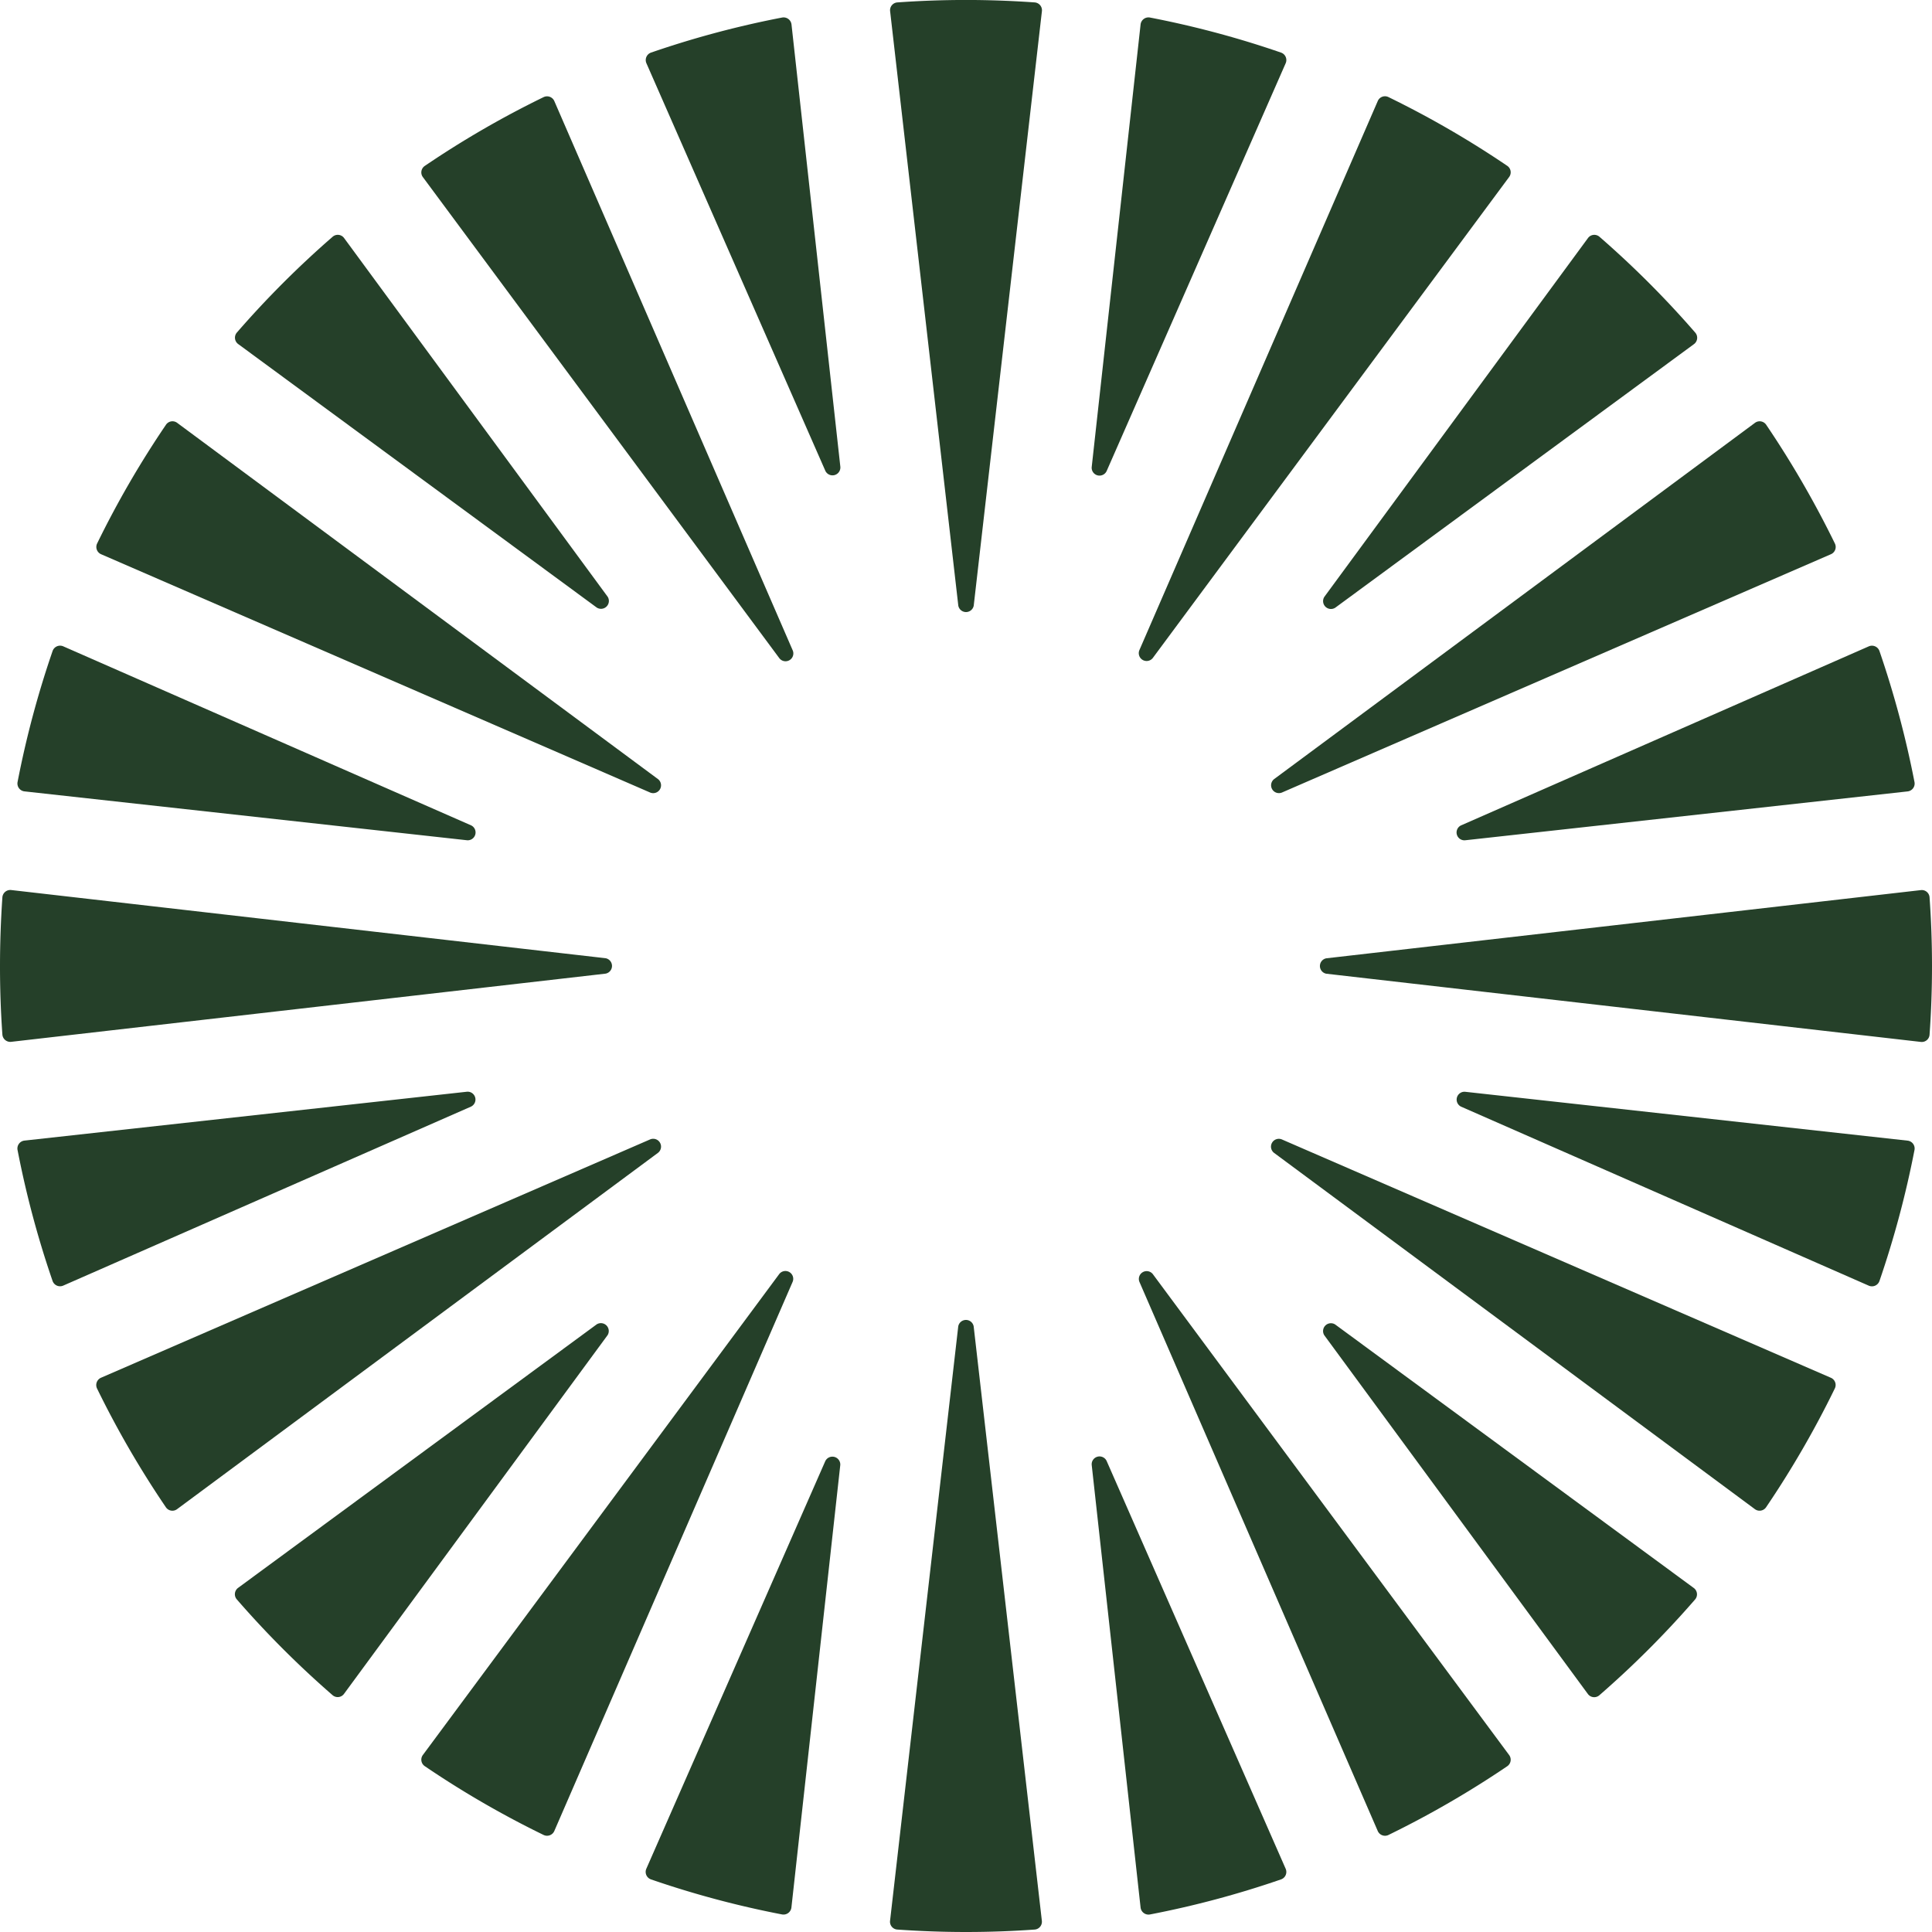 <svg xmlns="http://www.w3.org/2000/svg" width="68" height="68" viewBox="0 0 68 68"><defs><style>.a{fill:#254029;}</style></defs><path class="a" d="M5673.409,190.765l15.573-1.72a.278.278,0,0,0,.243-.328,34.41,34.41,0,0,0-1.234-4.615.28.28,0,0,0-.376-.162l-14.348,6.3A.276.276,0,0,0,5673.409,190.765Z" transform="translate(-5621.841 -161.19)"/><path class="a" d="M5444.876,259.549l-15.575,1.72a.28.28,0,0,0-.244.328,33.982,33.982,0,0,0,1.234,4.614.279.279,0,0,0,.375.162l14.352-6.3A.276.276,0,0,0,5444.876,259.549Z" transform="translate(-5428.44 -221.124)"/><path class="a" d="M5650.881,127.347l12.622-9.275a.277.277,0,0,0,.045-.405,33.969,33.969,0,0,0-3.374-3.376.276.276,0,0,0-.4.046l-9.277,12.625A.277.277,0,0,0,5650.881,127.347Z" transform="translate(-5603.881 -105.96)"/><path class="a" d="M5478.658,298.8l-12.622,9.275a.278.278,0,0,0-.045.4,33.983,33.983,0,0,0,3.375,3.376.275.275,0,0,0,.4-.046l9.277-12.625A.277.277,0,0,0,5478.658,298.8Z" transform="translate(-5457.659 -252.185)"/><path class="a" d="M5445.019,190.239l-14.352-6.3a.279.279,0,0,0-.375.162,33.976,33.976,0,0,0-1.234,4.615.279.279,0,0,0,.244.328l15.575,1.72A.276.276,0,0,0,5445.019,190.239Z" transform="translate(-5428.44 -161.19)"/><path class="a" d="M5673.267,260.075l14.348,6.3a.28.28,0,0,0,.376-.162,34.416,34.416,0,0,0,1.234-4.614.278.278,0,0,0-.243-.328l-15.573-1.72A.276.276,0,0,0,5673.267,260.075Z" transform="translate(-5621.841 -221.124)"/><path class="a" d="M5479.046,126.962l-9.277-12.625a.275.275,0,0,0-.4-.046,33.984,33.984,0,0,0-3.375,3.376.278.278,0,0,0,.045.4l12.622,9.276A.277.277,0,0,0,5479.046,126.962Z" transform="translate(-5457.659 -105.96)"/><path class="a" d="M5650.493,299.184l9.277,12.625a.276.276,0,0,0,.4.046,33.968,33.968,0,0,0,3.374-3.376.277.277,0,0,0-.045-.4l-12.622-9.275A.276.276,0,0,0,5650.493,299.184Z" transform="translate(-5603.881 -252.185)"/><path class="a" d="M5542.464,93.176l-1.72-15.575a.281.281,0,0,0-.328-.242,33.7,33.7,0,0,0-4.616,1.234.279.279,0,0,0-.163.374l6.3,14.35A.278.278,0,0,0,5542.464,93.176Z" transform="translate(-5512.886 -76.742)"/><path class="a" d="M5611.249,321.708l1.72,15.575a.281.281,0,0,0,.328.242,33.728,33.728,0,0,0,4.614-1.234.278.278,0,0,0,.165-.373l-6.3-14.35A.276.276,0,0,0,5611.249,321.708Z" transform="translate(-5572.824 -270.142)"/><path class="a" d="M5541.934,321.567l-6.3,14.35a.279.279,0,0,0,.163.373,33.717,33.717,0,0,0,4.616,1.234.281.281,0,0,0,.328-.242l1.72-15.575A.278.278,0,0,0,5541.934,321.567Z" transform="translate(-5512.886 -270.142)"/><path class="a" d="M5611.776,93.317l6.3-14.35a.278.278,0,0,0-.165-.374,33.707,33.707,0,0,0-4.614-1.234.28.28,0,0,0-.328.242l-1.72,15.575A.276.276,0,0,0,5611.776,93.317Z" transform="translate(-5572.824 -76.742)"/><path class="a" d="M5579.455,298.421l-2.4,20.922a.276.276,0,0,0,.256.308c.8.056,1.6.086,2.417.086s1.617-.029,2.416-.086a.276.276,0,0,0,.254-.308l-2.4-20.922A.276.276,0,0,0,5579.455,298.421Z" transform="translate(-5545.728 -251.737)"/><path class="a" d="M5580,95.721l2.4-20.923a.277.277,0,0,0-.254-.308c-.8-.056-1.6-.086-2.416-.086s-1.618.029-2.417.086a.276.276,0,0,0-.256.308l2.4,20.923A.276.276,0,0,0,5580,95.721Z" transform="translate(-5545.728 -74.405)"/><path class="a" d="M5447.416,227.754l-20.922-2.4a.279.279,0,0,0-.308.255q-.083,1.2-.084,2.417t.084,2.417a.279.279,0,0,0,.308.254l20.922-2.4A.276.276,0,0,0,5447.416,227.754Z" transform="translate(-5426.102 -194.028)"/><path class="a" d="M5650.119,228.3l20.924,2.4a.274.274,0,0,0,.307-.254q.086-1.2.086-2.417t-.086-2.417a.274.274,0,0,0-.307-.255l-20.924,2.4A.276.276,0,0,0,5650.119,228.3Z" transform="translate(-5603.436 -194.028)"/><path class="a" d="M5642.048,158.924l19.321-8.387a.277.277,0,0,0,.141-.375,34.368,34.368,0,0,0-2.42-4.183.277.277,0,0,0-.394-.066l-16.922,12.537A.276.276,0,0,0,5642.048,158.924Z" transform="translate(-5596.927 -131.03)"/><path class="a" d="M5461.923,267.553l-19.326,8.388a.281.281,0,0,0-.141.376,33.987,33.987,0,0,0,2.425,4.183.276.276,0,0,0,.394.066l16.922-12.538A.276.276,0,0,0,5461.923,267.553Z" transform="translate(-5439.042 -227.449)"/><path class="a" d="M5462.2,158.451l-16.922-12.538a.276.276,0,0,0-.394.066,33.946,33.946,0,0,0-2.425,4.183.28.28,0,0,0,.141.375l19.326,8.388A.276.276,0,0,0,5462.2,158.451Z" transform="translate(-5439.042 -131.03)"/><path class="a" d="M5641.774,268.032l16.92,12.537a.277.277,0,0,0,.394-.066,33.883,33.883,0,0,0,2.42-4.183.276.276,0,0,0-.139-.375l-19.319-8.387A.276.276,0,0,0,5641.774,268.032Z" transform="translate(-5596.928 -227.452)"/><path class="a" d="M5619.73,110.495l12.535-16.92a.275.275,0,0,0-.065-.395,33.939,33.939,0,0,0-4.183-2.421.276.276,0,0,0-.374.139l-8.388,19.322A.276.276,0,0,0,5619.73,110.495Z" transform="translate(-5579.15 -87.343)"/><path class="a" d="M5510.15,290.067l-12.539,16.922a.276.276,0,0,0,.068.395,33.621,33.621,0,0,0,4.182,2.421.279.279,0,0,0,.376-.14l8.386-19.324A.275.275,0,0,0,5510.15,290.067Z" transform="translate(-5482.727 -245.22)"/><path class="a" d="M5510.623,110.223,5502.237,90.9a.279.279,0,0,0-.376-.139,33.612,33.612,0,0,0-4.182,2.421.276.276,0,0,0-.068.395L5510.15,110.5A.275.275,0,0,0,5510.623,110.223Z" transform="translate(-5482.727 -87.343)"/><path class="a" d="M5619.255,290.346l8.386,19.323a.279.279,0,0,0,.377.14,34.134,34.134,0,0,0,4.183-2.421.277.277,0,0,0,.063-.395l-12.537-16.921A.275.275,0,0,0,5619.255,290.346Z" transform="translate(-5579.149 -245.224)"/></svg>